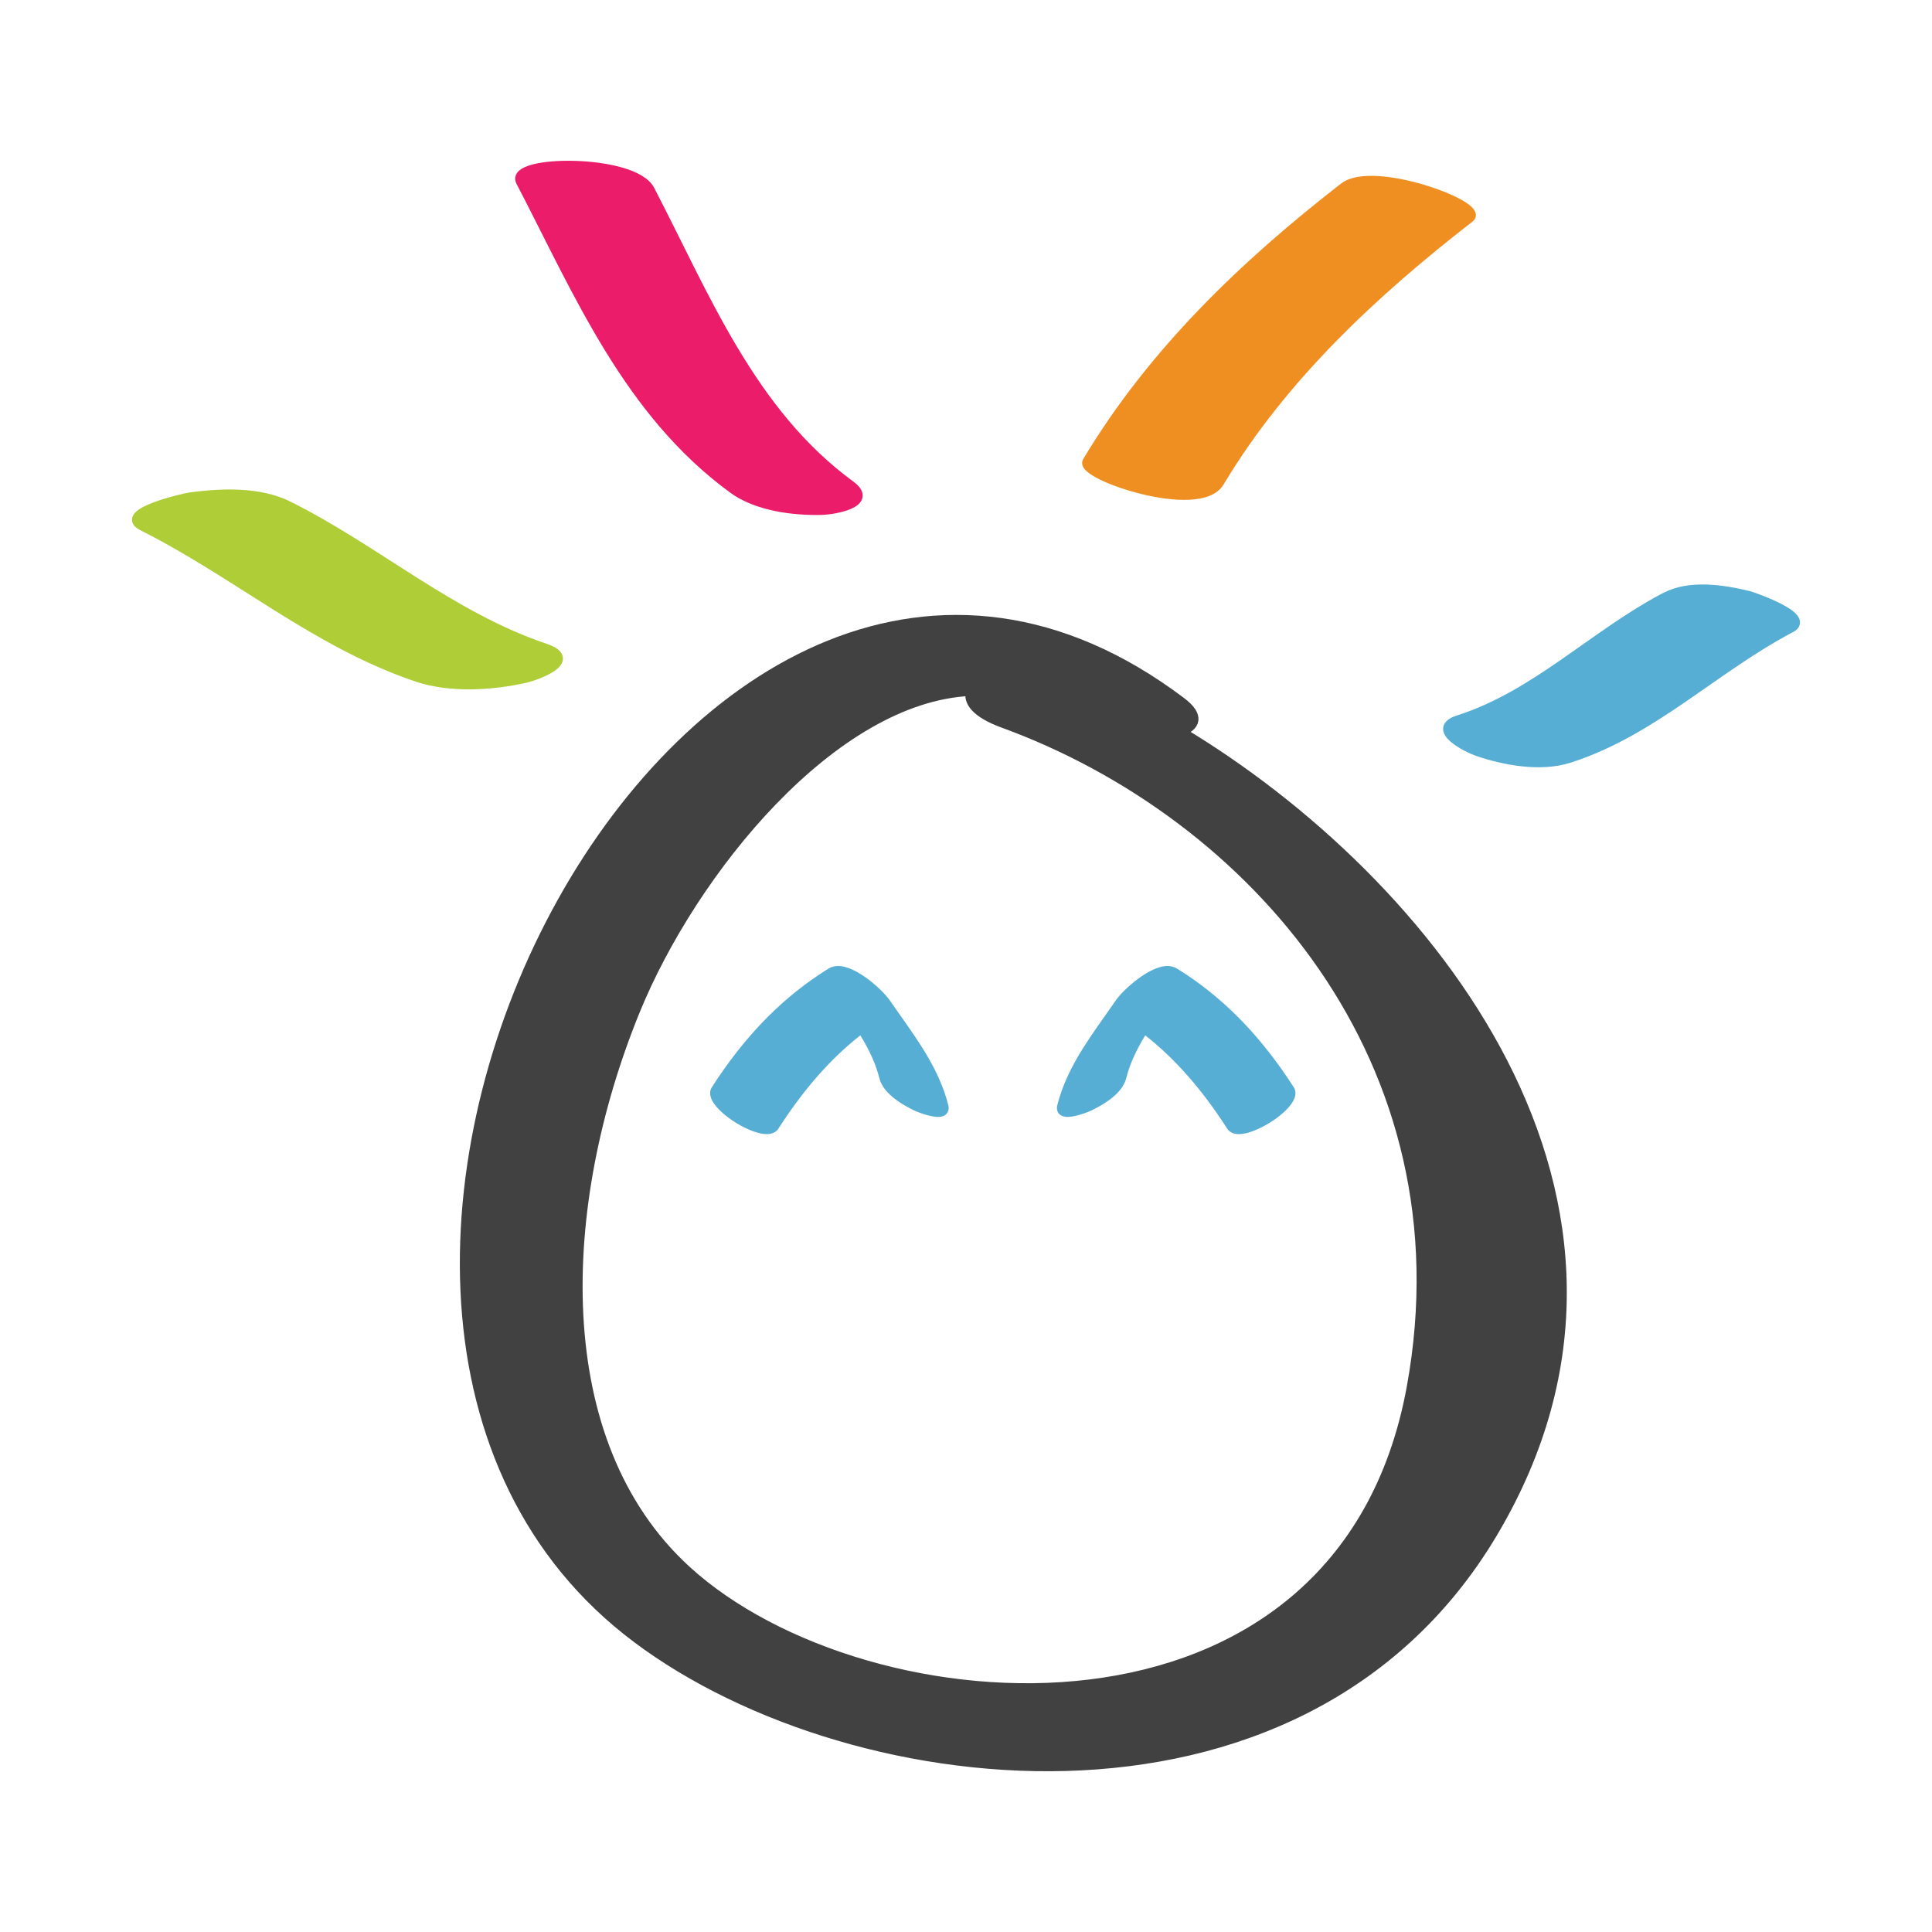 <?xml version="1.0" encoding="utf-8"?>
<!-- Generator: Adobe Illustrator 17.0.2, SVG Export Plug-In . SVG Version: 6.00 Build 0)  -->
<!DOCTYPE svg PUBLIC "-//W3C//DTD SVG 1.1//EN" "http://www.w3.org/Graphics/SVG/1.1/DTD/svg11.dtd">
<svg version="1.1" xmlns="http://www.w3.org/2000/svg" xmlns:xlink="http://www.w3.org/1999/xlink" x="0px" y="0px"
	 width="283.465px" height="283.465px" viewBox="0 0 283.465 283.465" enable-background="new 0 0 283.465 283.465"
	 xml:space="preserve">
<g id="Layer_2">
	<g>
		<path fill="#414142" stroke="#414142" stroke-width="1.452" stroke-miterlimit="10" d="M219.036,224.842
			c-28.369,47.781-96.277,38.812-127.01,14.394c-62.667-49.791,10.155-189.876,81.239-136.258c2.812,2.122,2.124,3.54-0.058,4.355
			C209.349,129.021,247.944,176.153,219.036,224.842z M207.131,203.509c8.709-47.909-23.381-84.085-59.909-97.43
			c-4.096-1.496-5.219-3.205-4.773-4.697c-20.207,0.874-40.883,26.314-49.286,46.921c-11.609,28.47-13.024,63.295,7.495,82.086
			C127.062,254.571,196.895,259.82,207.131,203.509z"/>
		<g>
			<path fill="#EB1D6B" stroke="#EB1D6B" stroke-width="1.452" stroke-miterlimit="10" d="M124.764,71.232
				c-14.605-10.672-21.313-27.706-29.429-43.34c-2.405-4.633-20.56-4.446-18.916-1.278c8.561,16.489,15.761,33.839,31.147,45.081
				c3.503,2.56,8.844,3.24,13.061,3.125C122.241,74.776,128.286,73.806,124.764,71.232z"/>
			<path fill="#F08F21" stroke="#F08F21" stroke-width="1.452" stroke-miterlimit="10" d="M197.212,27.503
				c-14.583,11.312-28.103,24.252-37.666,40.234c-1.135,1.898,16.404,7.909,19.348,2.988c9.226-15.418,22.679-27.903,36.726-38.801
				C217.79,30.241,201.483,24.189,197.212,27.503z"/>
			<path fill="#57AED5" stroke="#57AED5" stroke-width="1.452" stroke-miterlimit="10" d="M256.578,87.435
				c-3.77-0.909-8.616-1.68-12.232,0.215c-10.476,5.486-18.961,14.378-30.357,18.014c-4.173,1.332,1.357,4.055,2.821,4.556
				c3.994,1.366,9.248,2.317,13.407,0.99c12.25-3.908,21.304-13.235,32.535-19.117C265.759,90.517,256.987,87.534,256.578,87.435z"
				/>
			<path fill="#AECD37" stroke="#AECD37" stroke-width="1.452" stroke-miterlimit="10" d="M27.821,72.983
				c4.395-0.584,10.079-0.934,14.534,1.296C55.262,80.74,66.1,90.46,79.94,95.135c5.067,1.712-1.259,3.971-2.954,4.348
				c-4.621,1.026-10.773,1.521-15.824-0.185c-14.875-5.025-26.428-15.234-40.264-22.16C17.193,75.283,27.345,73.047,27.821,72.983z"
				/>
		</g>
		<g>
			<path fill="#57AED5" d="M132.18,149.103c-0.538-0.764-1.078-1.528-1.61-2.303c-1.04-1.516-4.877-5.068-7.593-5.068
				c-0.527,0-1,0.127-1.406,0.377c-0.303,0.187-0.603,0.377-0.901,0.57l-0.567,0.374c-5.986,4.002-11.123,9.408-15.663,16.471
				c-0.25,0.391-0.44,1.057,0.081,2.01c1.191,2.183,5.585,4.867,7.968,4.867c0.991,0,1.481-0.439,1.718-0.807
				c3.698-5.757,7.638-10.242,12.023-13.688c1.391,2.273,2.281,4.28,2.784,6.266c0.431,1.707,2.073,3.251,5.017,4.717
				c0.259,0.13,2.28,0.986,3.594,0.986c0.598,0,1.04-0.177,1.311-0.526c0.173-0.221,0.347-0.611,0.196-1.206
				C137.871,157.161,134.978,153.064,132.18,149.103z"/>
			<path fill="#57AED5" d="M189.822,159.525c-4.538-7.062-9.675-12.466-15.663-16.471l-0.567-0.374
				c-0.299-0.193-0.599-0.383-0.901-0.57c-0.406-0.25-0.878-0.377-1.406-0.377c-2.715,0-6.552,3.552-7.592,5.068
				c-0.529,0.771-1.067,1.533-1.604,2.294c-2.8,3.964-5.695,8.063-6.958,13.049c-0.151,0.594,0.023,0.984,0.196,1.206
				c0.271,0.349,0.713,0.526,1.311,0.526c1.424,0,3.574-0.976,3.592-0.986c2.943-1.464,4.584-3.008,5.017-4.717
				c0.504-1.987,1.394-3.994,2.785-6.266c4.385,3.447,8.325,7.932,12.023,13.688c0.237,0.367,0.727,0.807,1.717,0.807
				c2.383,0,6.776-2.683,7.968-4.865C190.262,160.582,190.072,159.916,189.822,159.525z"/>
		</g>
	</g>
</g>
<g id="Layer_3">
</g>
</svg>
